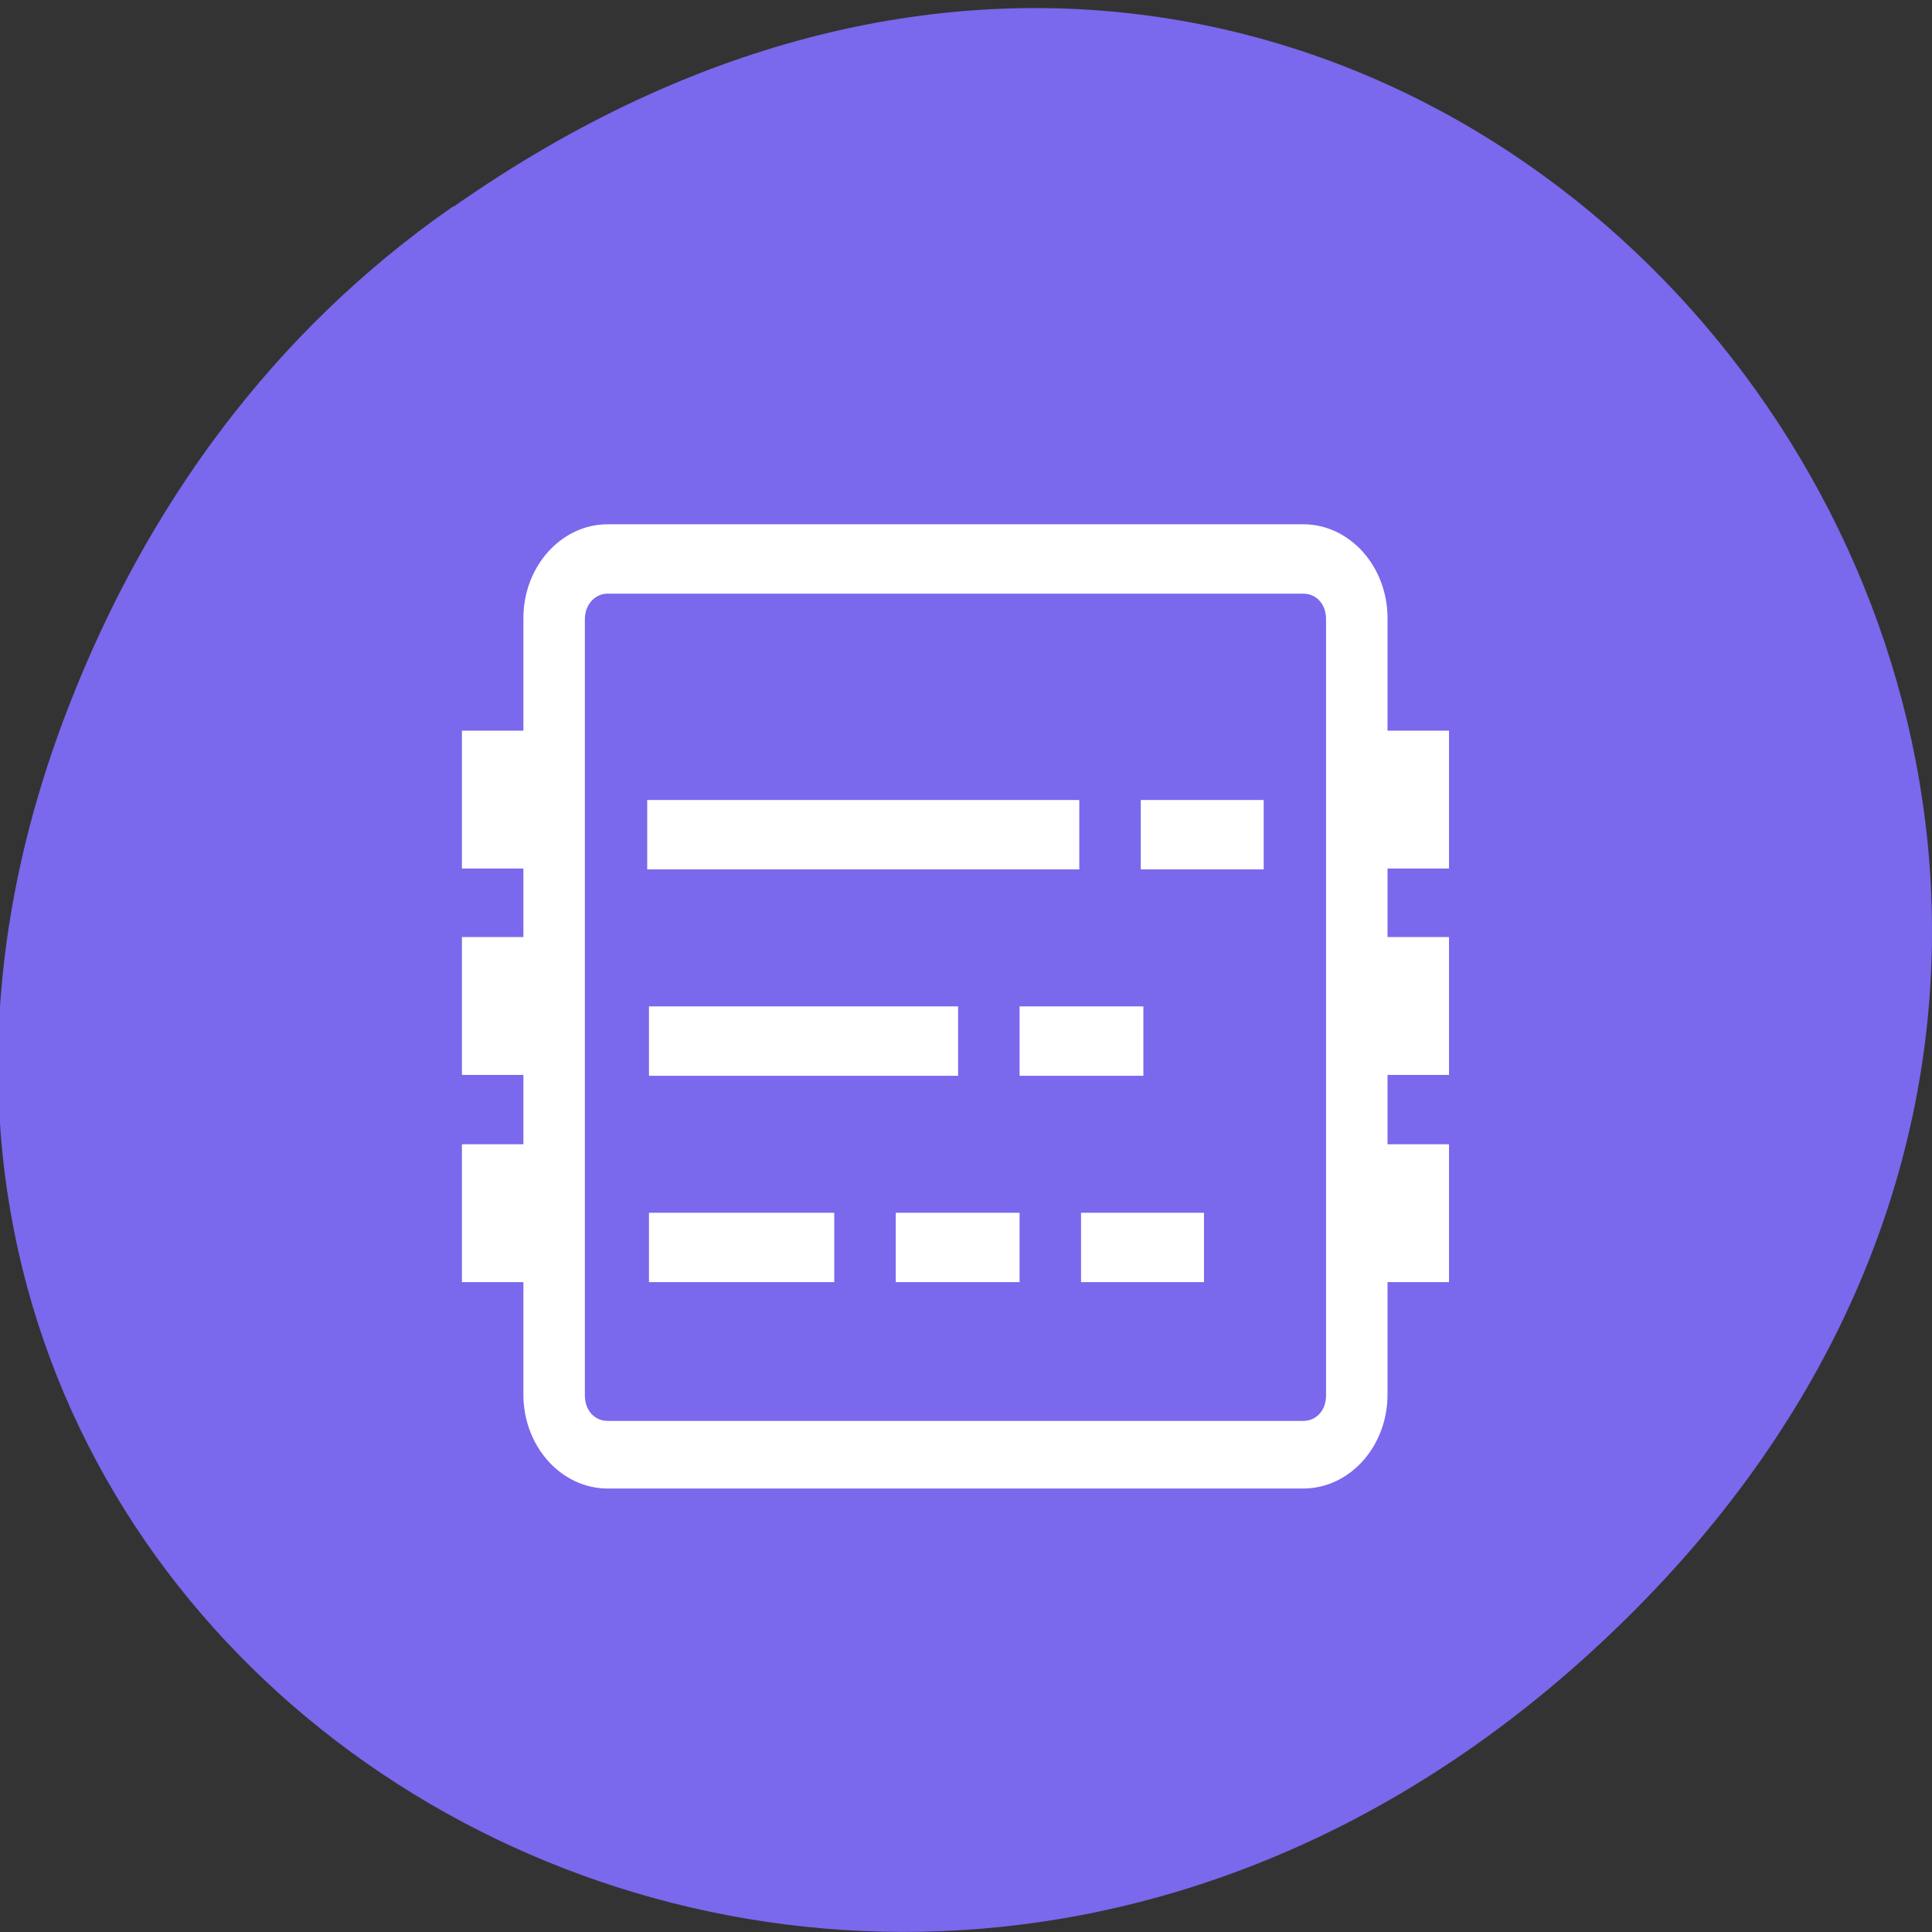 <svg xmlns="http://www.w3.org/2000/svg" viewBox="0 0 22 22"><rect x="0" y="0" width="22" height="22" fill="#333333" stroke="none"/><path d="m 5.17 2.35 c 11.25 -7.88 22.66 6.67 13.48 15.95 c -8.64 8.74 -22.1 0.64 -17.87 -10.25 c 0.88 -2.27 2.31 -4.26 4.38 -5.7" style="fill:#7a68ed"/><path d="m 6.92 5.97 c -0.53 0 -0.96 0.48 -0.96 1.07 v 1.28 h -0.7 v 1.57 h 0.7 v 0.78 h -0.7 v 1.57 h 0.7 v 0.79 h -0.7 v 1.57 h 0.7 v 1.28 c 0 0.59 0.43 1.07 0.96 1.07 h 7.92 c 0.53 0 0.96 -0.48 0.96 -1.07 v -1.28 h 0.7 v -1.57 h -0.7 v -0.79 h 0.7 v -1.57 h -0.7 v -0.78 h 0.7 v -1.57 h -0.7 v -1.28 c 0 -0.59 -0.43 -1.07 -0.96 -1.07 m -7.92 0.79 h 7.92 c 0.15 0 0.26 0.12 0.26 0.29 v 8.84 c 0 0.17 -0.11 0.29 -0.26 0.29 h -7.92 c -0.15 0 -0.26 -0.12 -0.26 -0.29 v -8.84 c 0 -0.16 0.11 -0.29 0.26 -0.29 m 0.45 2.35 v 0.79 h 4.92 v -0.79 m 0.7 0 v 0.79 h 1.4 v -0.79 m -7 2.35 v 0.79 h 3.52 v -0.79 m 0.7 0 v 0.79 h 1.41 v -0.79 m -5.63 2.35 v 0.79 h 2.11 v -0.79 m 0.7 0 v 0.79 h 1.41 v -0.79 m 0.7 0 v 0.79 h 1.4 v -0.79" style="fill:#fff"/></svg>